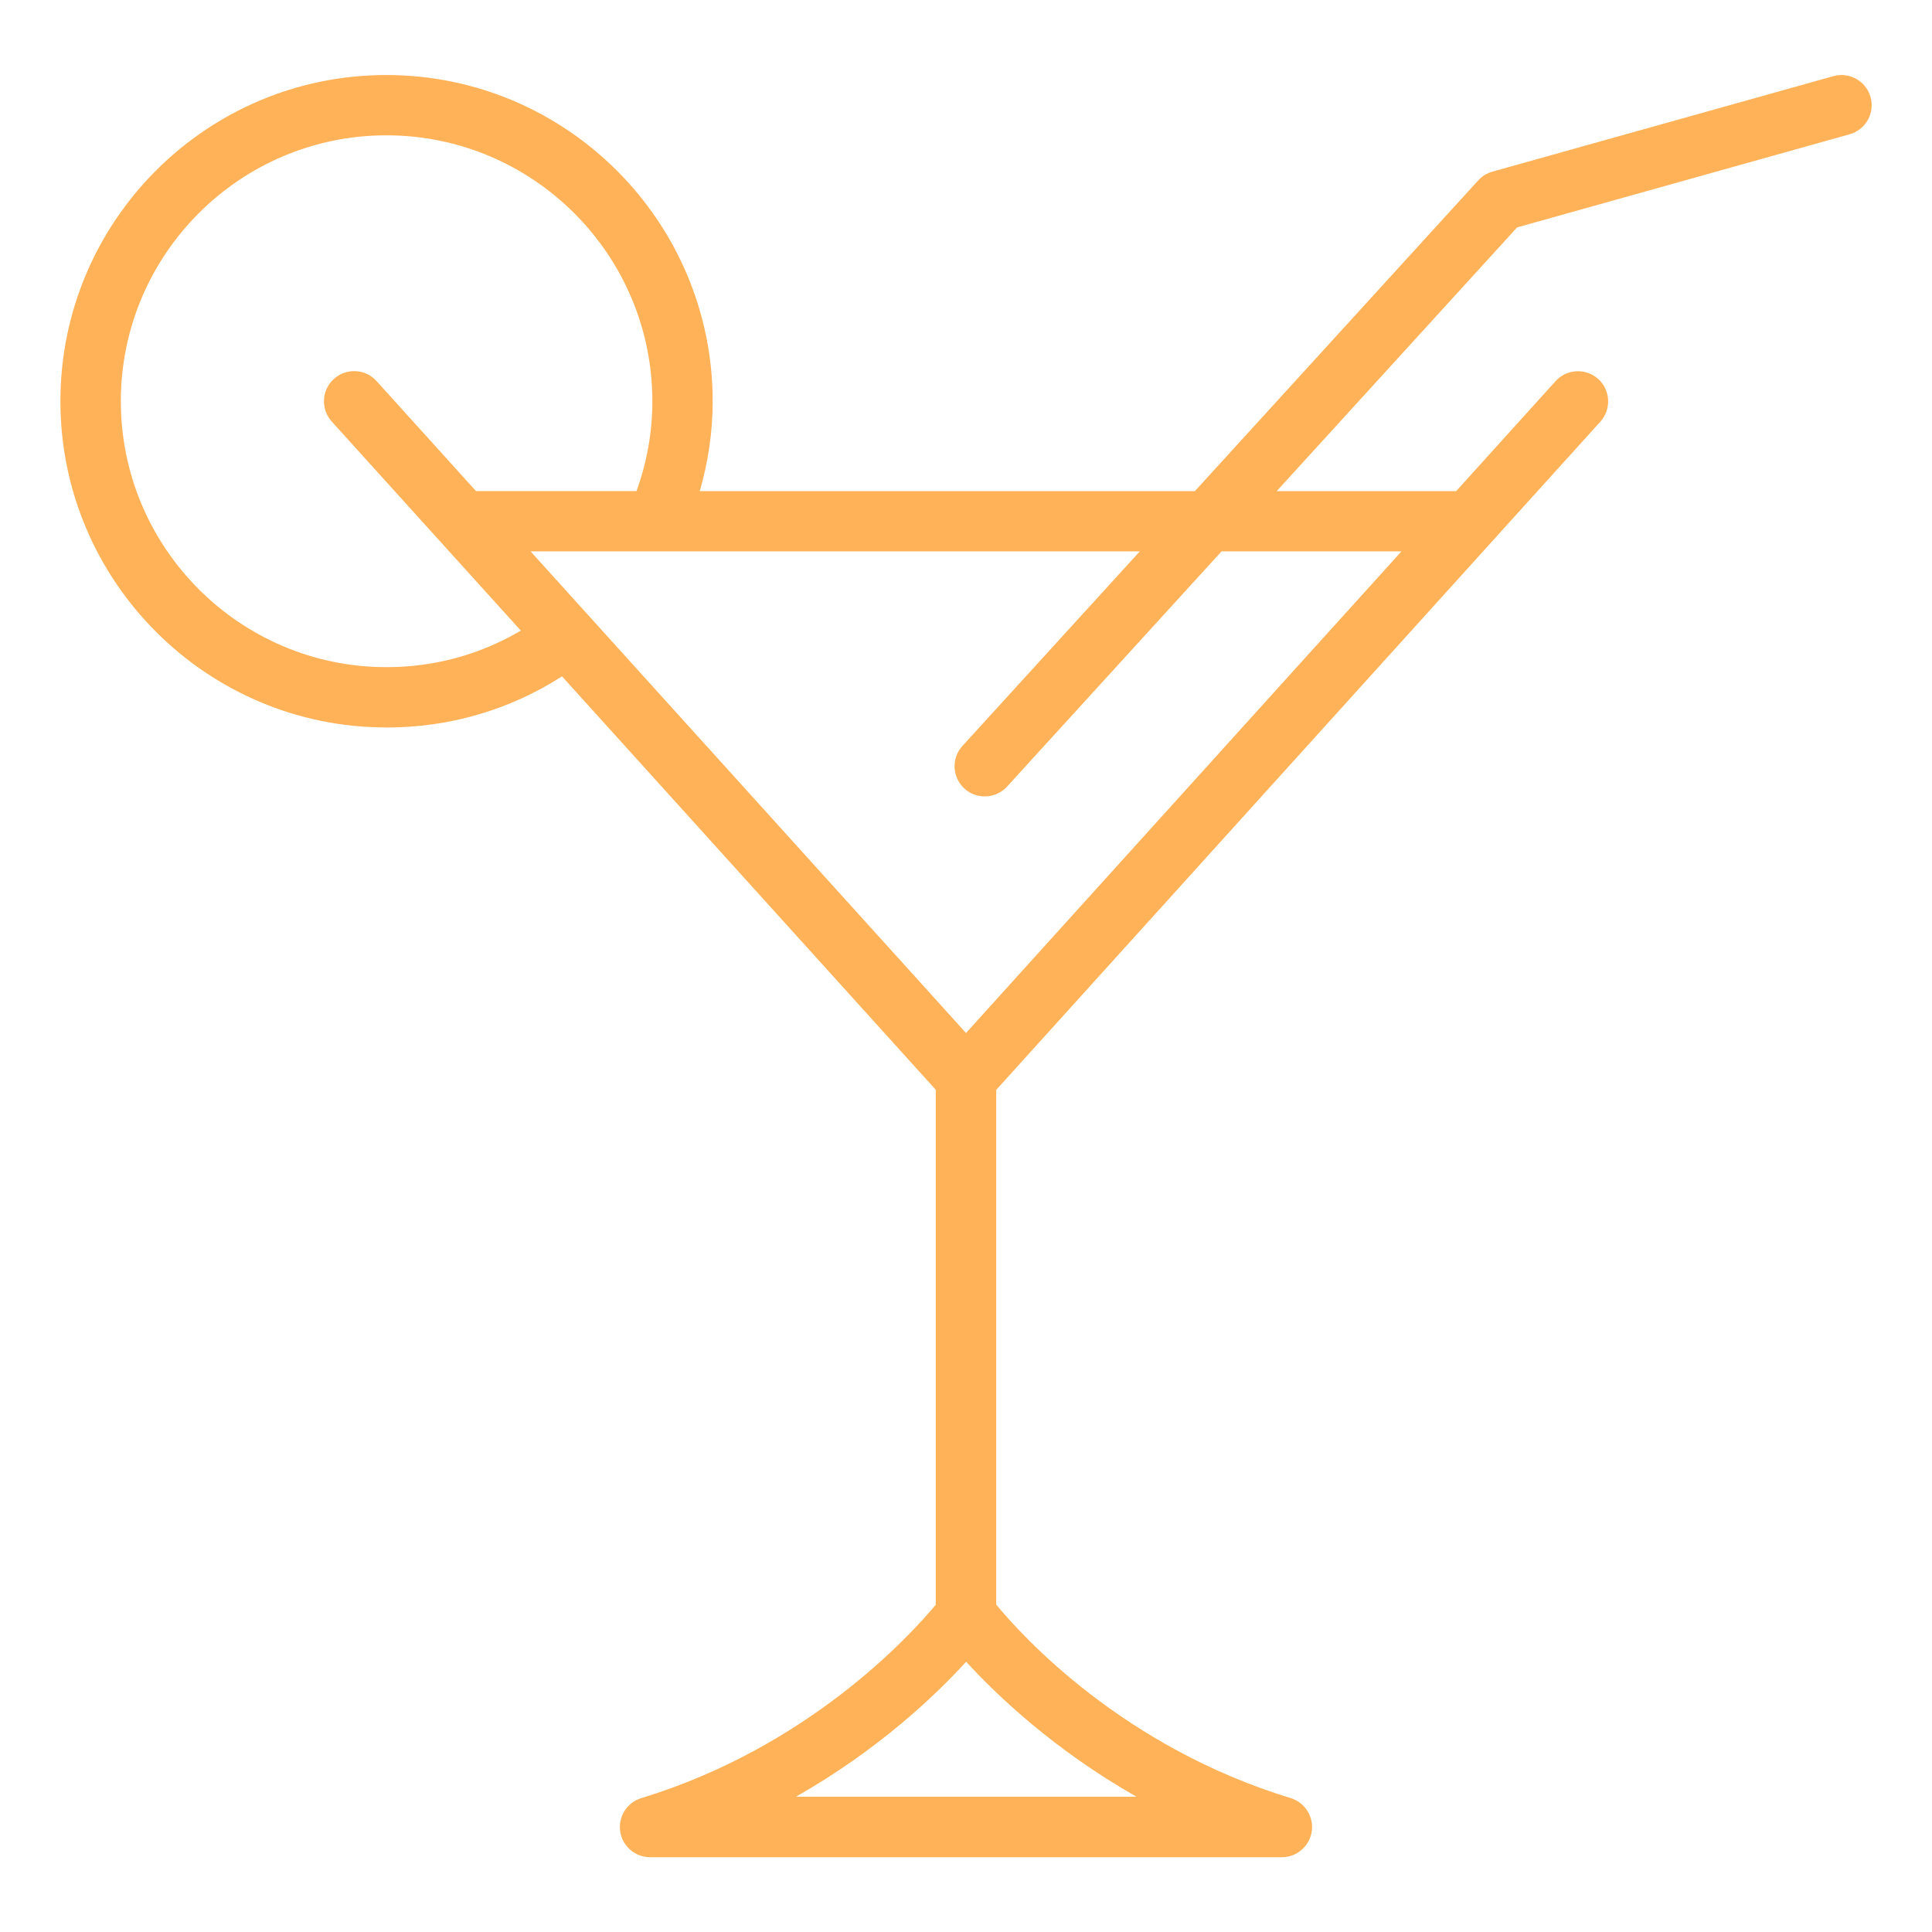 <?xml version="1.0" encoding="UTF-8"?>
<svg width="512pt" height="512pt" version="1.1" viewBox="0 0 512 512" xmlns="http://www.w3.org/2000/svg">
 <path d="m102.4 192.8c16.762 0 32.699-4.68 46.539-13.559l99.043 109.56v136.48c-7.141 8.559-34.02 37.82-78.039 51.242-3.801 1.16-6.16 4.922-5.578 8.84 0.578 3.922 3.961 6.82 7.922 6.82h167.42c3.961 0 7.32-2.898 7.922-6.82 0.578-3.922-1.801-7.68-5.578-8.84-44.559-13.602-71.121-42.879-78.039-51.281v-136.42l160.1-177.08c2.961-3.281 2.699-8.34-0.559-11.301-3.281-2.961-8.34-2.699-11.301 0.559l-26.359 29.16h-47.559l63.719-69.898 88.121-24.68c4.262-1.199 6.738-5.602 5.539-9.859-1.18-4.262-5.621-6.738-9.859-5.539l-90.344 25.301c-1.441 0.398-2.738 1.199-3.762 2.32l-75.102 82.359h-131.2c2.199-7.66 3.422-15.602 3.422-23.801 0-47.68-38.801-86.48-86.48-86.48-47.68-0.02-86.379 38.762-86.379 86.441 0 47.68 38.762 86.461 86.398 86.461zm198.74 283.34h-90.199c21.781-12.359 36.898-26.781 45.102-35.762 8.02 8.762 23.199 23.301 45.121 35.762zm-45.559-267.16c1.539 1.398 3.461 2.078 5.379 2.078 2.16 0 4.34-0.879 5.918-2.602l56.844-62.34h47.68l-115.4 127.64-115.4-127.64h161.46l-47 51.559c-2.981 3.262-2.738 8.32 0.52 11.301zm-153.18-173.12c38.859 0 70.48 31.621 70.48 70.48 0 8.281-1.461 16.238-4.199 23.801h-42.539l-26.359-29.16c-2.961-3.281-8.02-3.519-11.301-0.559s-3.519 8.02-0.559 11.301l50.102 55.398c-10.719 6.32-22.84 9.68-35.602 9.68-38.82 0-70.398-31.602-70.398-70.461-0.02-38.859 31.559-70.48 70.379-70.48z" fill="#ffb258"/>
</svg>

